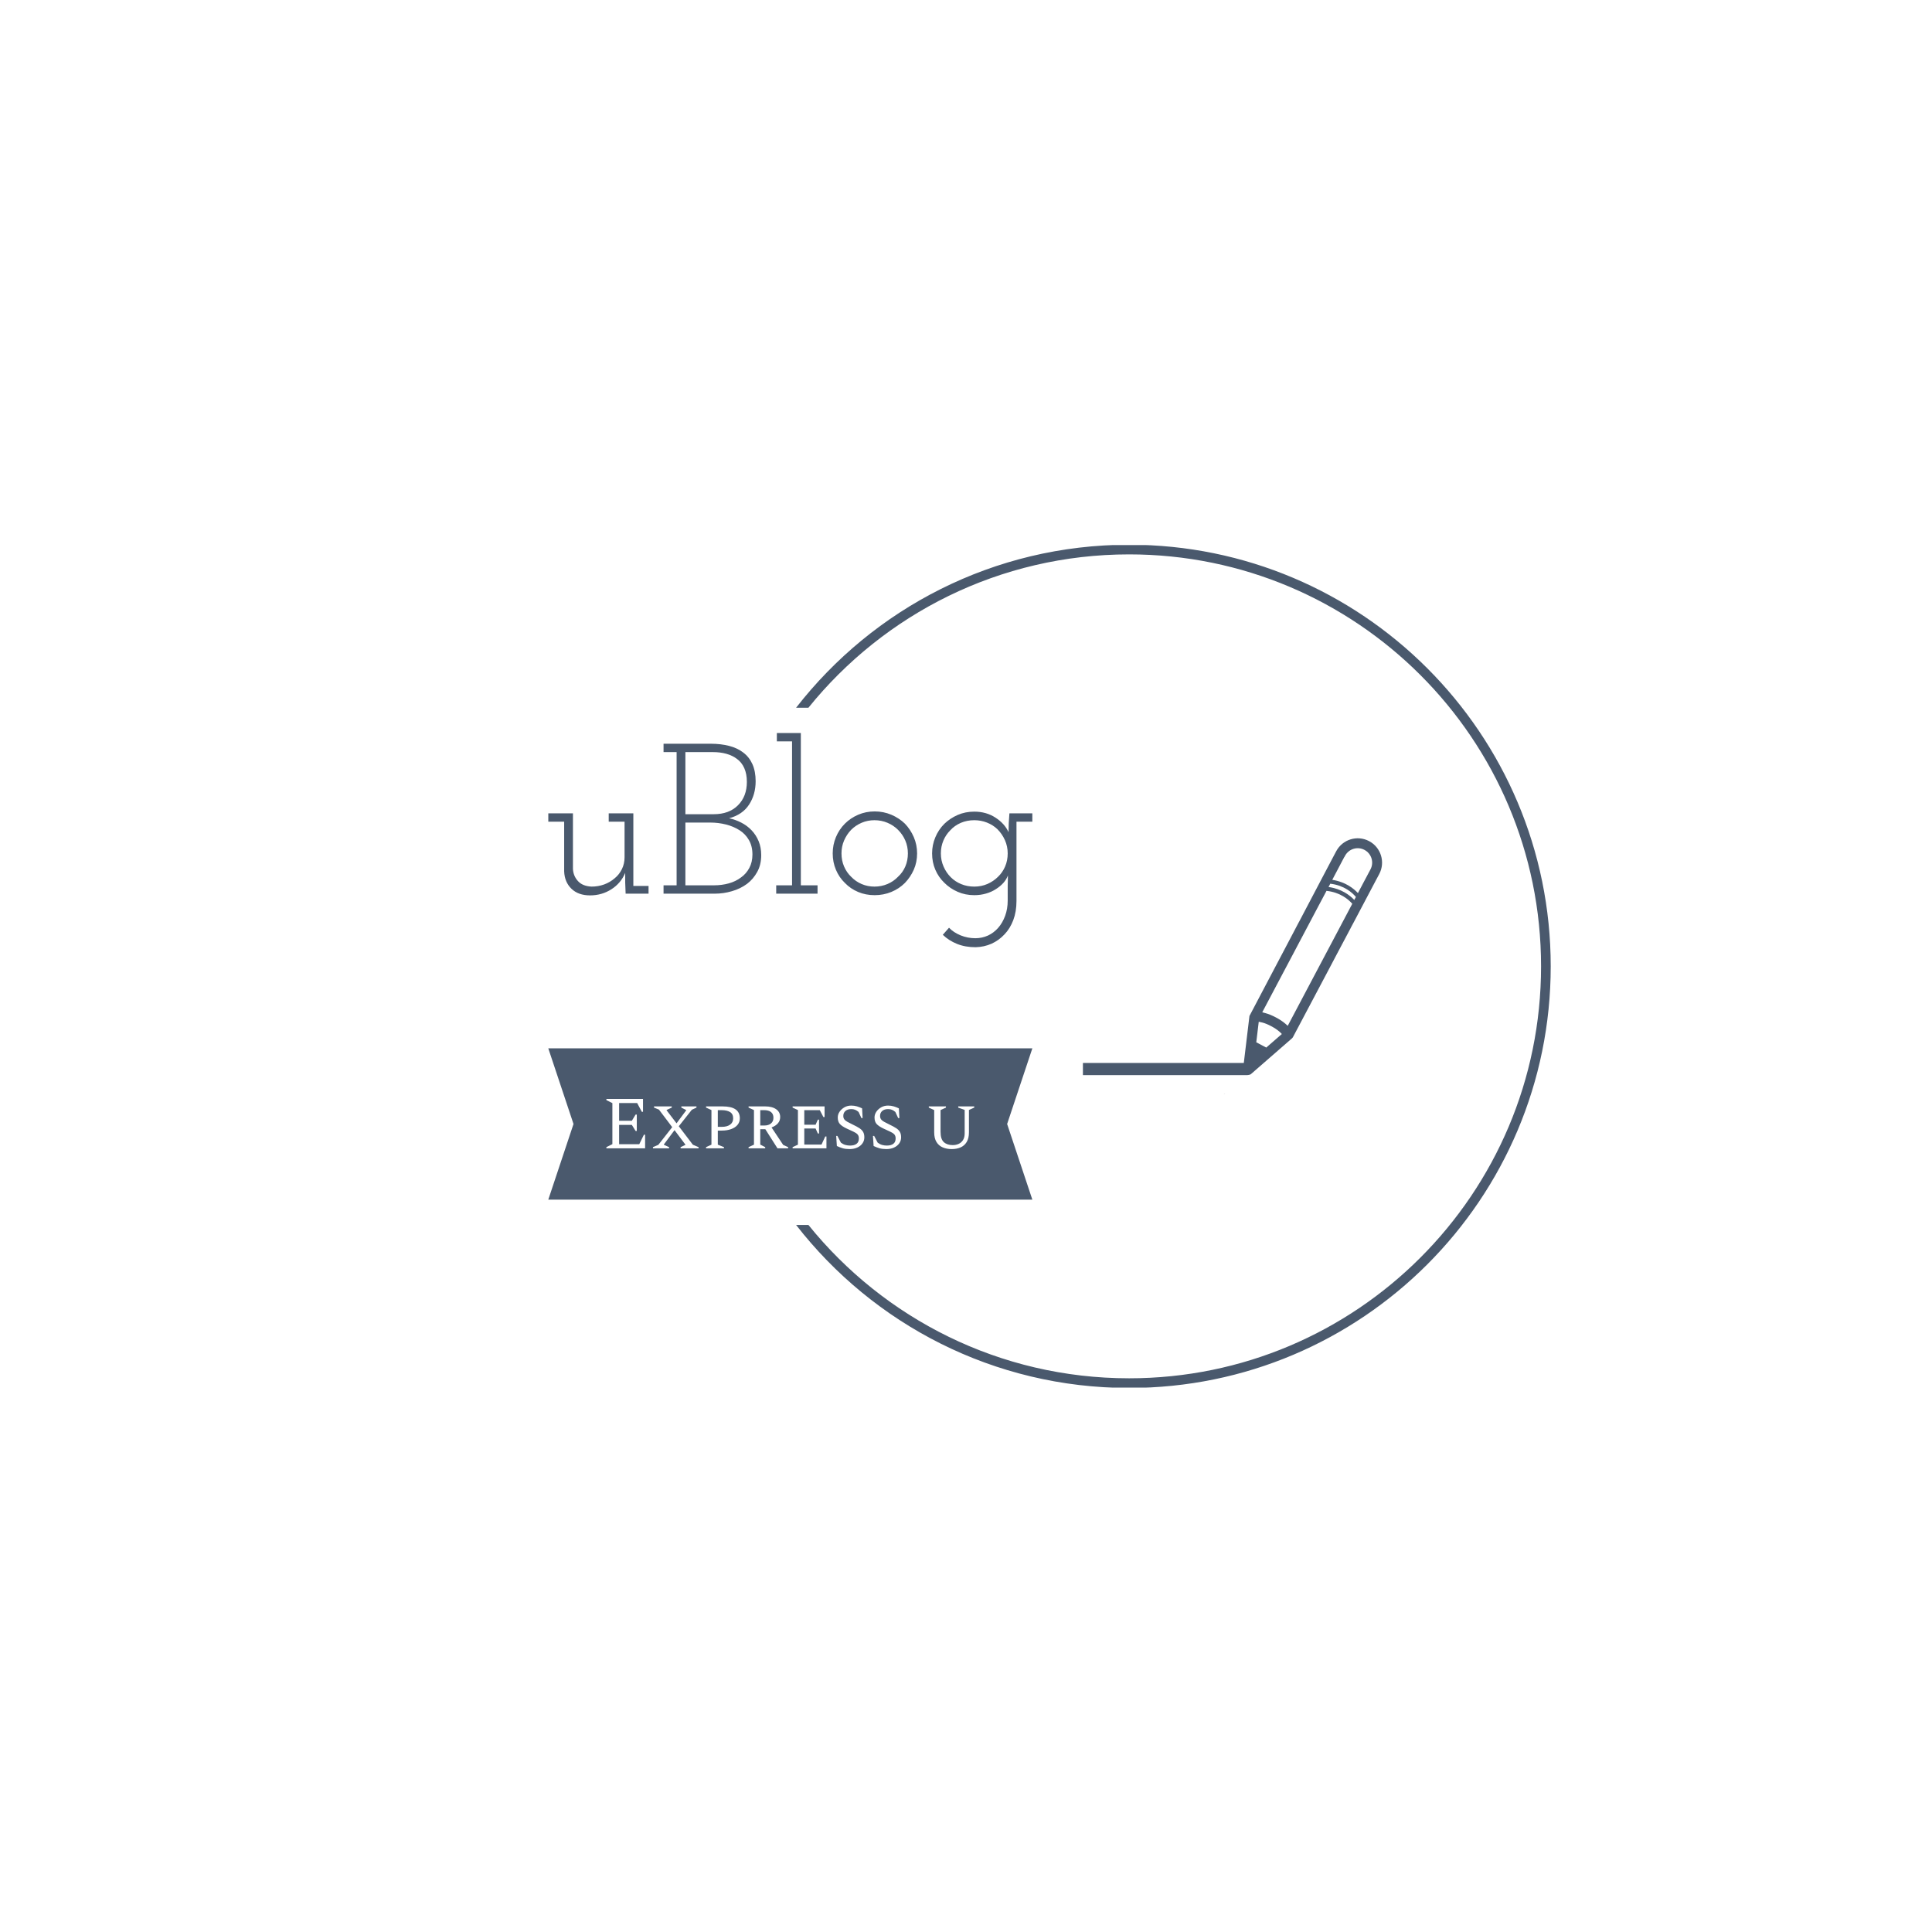 <svg xmlns="http://www.w3.org/2000/svg" version="1.1" xmlns:xlink="http://www.w3.org/1999/xlink" xmlns:svgjs="http://svgjs.dev/svgjs" width="1000" height="1000" viewBox="0 0 1000 1000"><rect width="1000" height="1000" fill="#ffffff"></rect><g transform="matrix(0.7,0,0,0.7,149.576,282.127)"><svg viewBox="0 0 396 247" data-background-color="#ffffff" preserveAspectRatio="xMidYMid meet" height="623" width="1000" xmlns="http://www.w3.org/2000/svg" xmlns:xlink="http://www.w3.org/1999/xlink"><g id="tight-bounds" transform="matrix(1,0,0,1,0.24,-0.1)"><svg viewBox="0 0 395.52 247.2" height="247.2" width="395.52"><g><svg></svg></g><g><svg viewBox="0 0 395.52 247.2" height="247.2" width="395.52"><g transform="matrix(1,0,0,1,75.544,55.203)"><svg viewBox="0 0 244.431 136.793" height="136.793" width="244.431"><g><svg viewBox="0 0 421.023 235.621" height="136.793" width="244.431"><g><svg viewBox="0 0 244.431 235.621" height="235.621" width="244.431"><g id="textblocktransform"><svg viewBox="0 0 244.431 235.621" height="235.621" width="244.431" id="textblock"><g><svg viewBox="0 0 244.431 108.155" height="108.155" width="244.431"><g transform="matrix(1,0,0,1,0,0)"><svg width="244.431" viewBox="1.75 -37.5 112.99 50" height="108.155" data-palette-color="#4a596d"><path d="M19.7-4.85L19.7-4.85 19.7-2.6 19.8 0 25.15 0 25.15-1.8 21.6-1.8 21.6-18.75 15.85-18.75 15.85-16.8 19.55-16.8 19.55-8.5Q19.55-7 18.93-5.73 18.3-4.45 17.25-3.6L17.25-3.6Q16.15-2.65 14.78-2.15 13.4-1.65 11.85-1.65L11.85-1.65Q9.75-1.75 8.68-2.93 7.6-4.1 7.5-5.75L7.5-5.75 7.5-18.75 1.75-18.75 1.75-16.8 5.45-16.8 5.45-5.2Q5.55-2.7 7.15-1.15 8.75 0.4 11.5 0.4L11.5 0.4Q14.25 0.4 16.48-1.03 18.7-2.45 19.7-4.85ZM28.65 0L40.6 0Q42.65 0 44.62-0.58 46.6-1.15 48.15-2.3L48.15-2.3Q49.6-3.4 50.52-5.08 51.45-6.75 51.45-9L51.45-9Q51.45-10.8 50.85-12.25 50.25-13.7 49.2-14.8L49.2-14.8Q48.15-15.9 46.77-16.6 45.4-17.3 43.95-17.6L43.95-17.6Q47.1-18.45 48.62-20.8 50.15-23.15 50.15-26.25L50.15-26.25Q50.15-28.55 49.4-30.23 48.65-31.9 47.25-32.95L47.25-32.95Q45.9-34 43.95-34.5 42-35 39.7-35L39.7-35 28.65-35 28.65-33.05 31.7-33.05 31.7-1.95 28.65-1.95 28.65 0ZM33.75-1.95L33.75-16.6 39.55-16.6Q41.45-16.6 43.22-16.15 45-15.7 46.4-14.8L46.4-14.8Q47.75-13.95 48.57-12.53 49.4-11.1 49.4-9.15L49.4-9.15Q49.4-7.35 48.67-6 47.95-4.65 46.75-3.8L46.75-3.8Q45.5-2.85 43.87-2.4 42.25-1.95 40.4-1.95L40.4-1.95 33.75-1.95ZM33.75-18.55L33.75-33.05 40.15-33.05Q41.9-33.05 43.32-32.65 44.75-32.25 45.8-31.45L45.8-31.45Q46.9-30.65 47.5-29.3 48.1-27.95 48.1-26.1L48.1-26.1Q48.1-22.7 46.02-20.63 43.95-18.55 40.35-18.55L40.35-18.55 33.75-18.55ZM54.95 0L64.6 0 64.6-1.95 60.7-1.95 60.7-37.5 55.1-37.5 55.1-35.55 58.65-35.55 58.65-1.95 54.95-1.95 54.95 0ZM84.99-2.5L84.99-2.5Q86.29-3.85 87.07-5.6 87.84-7.35 87.84-9.4L87.84-9.4Q87.84-11.4 87.07-13.2 86.29-15 84.99-16.35L84.99-16.35Q83.64-17.65 81.82-18.43 79.99-19.2 77.94-19.2L77.94-19.2Q75.89-19.2 74.09-18.43 72.29-17.65 70.99-16.35L70.99-16.35Q69.64-15 68.89-13.2 68.14-11.4 68.14-9.4L68.14-9.4Q68.14-7.35 68.89-5.58 69.64-3.8 70.99-2.5L70.99-2.5Q72.29-1.15 74.07-0.4 75.84 0.35 77.94 0.35L77.94 0.35Q79.99 0.35 81.82-0.4 83.64-1.15 84.99-2.5ZM72.44-3.95L72.44-3.95Q71.39-4.95 70.79-6.35 70.19-7.75 70.19-9.4L70.19-9.4Q70.19-11 70.79-12.4 71.39-13.8 72.44-14.9L72.44-14.9Q73.49-15.95 74.89-16.55 76.29-17.15 77.89-17.15L77.89-17.15Q79.49-17.15 80.92-16.55 82.34-15.95 83.39-14.9L83.39-14.9Q84.49-13.8 85.09-12.4 85.69-11 85.69-9.4L85.69-9.4Q85.69-7.75 85.09-6.35 84.49-4.95 83.39-3.95L83.39-3.95Q82.34-2.85 80.92-2.25 79.49-1.65 77.89-1.65L77.89-1.65Q76.29-1.65 74.89-2.25 73.49-2.85 72.44-3.95ZM95.29 7.95L93.84 9.6Q95.24 10.95 97.17 11.73 99.09 12.5 101.49 12.5L101.49 12.5Q103.49 12.45 105.22 11.68 106.94 10.9 108.24 9.5L108.24 9.5Q109.54 8.15 110.29 6.18 111.04 4.2 111.04 1.7L111.04 1.7 111.04-16.8 114.74-16.8 114.74-18.75 109.39-18.75Q109.29-17.6 109.24-16.53 109.19-15.45 109.19-14.35L109.19-14.35Q108.29-16.35 106.14-17.75 103.99-19.15 101.19-19.15L101.19-19.15Q99.09-19.15 97.32-18.38 95.54-17.6 94.19-16.3L94.19-16.3Q92.84-14.95 92.09-13.15 91.34-11.35 91.34-9.4L91.34-9.4Q91.34-7.35 92.09-5.6 92.84-3.85 94.19-2.55L94.19-2.55Q95.54-1.2 97.32-0.43 99.09 0.35 101.19 0.35L101.19 0.35Q102.64 0.35 103.94-0.03 105.24-0.4 106.29-1.1L106.29-1.1Q107.24-1.7 107.97-2.5 108.69-3.3 109.04-4.25L109.04-4.25Q109.04-3.6 109.02-3 108.99-2.4 108.99-1.9L108.99-1.9 108.99 1.6Q108.99 3.55 108.39 5.18 107.79 6.8 106.79 7.95L106.79 7.95Q105.74 9.15 104.37 9.78 102.99 10.4 101.44 10.4L101.44 10.4Q99.64 10.4 97.99 9.73 96.34 9.05 95.29 7.95L95.29 7.95ZM101.19-17.15L101.19-17.15Q102.74-17.15 104.14-16.6 105.54-16.05 106.59-15.05L106.59-15.05Q107.69-13.95 108.34-12.5 108.99-11.05 108.99-9.4L108.99-9.4Q108.99-7.75 108.39-6.35 107.79-4.95 106.74-3.95L106.74-3.95Q105.69-2.9 104.27-2.27 102.84-1.65 101.19-1.65L101.19-1.65Q99.54-1.65 98.14-2.23 96.74-2.8 95.69-3.85L95.69-3.85Q94.64-4.9 94.02-6.33 93.39-7.75 93.39-9.4L93.39-9.4Q93.39-11 93.97-12.38 94.54-13.75 95.59-14.8L95.59-14.8Q96.59-15.9 98.04-16.53 99.49-17.15 101.19-17.15Z" opacity="1" transform="matrix(1,0,0,1,0,0)" fill="#4a596d" class="wordmark-text-0" data-fill-palette-color="primary" id="text-0"></path></svg></g></svg></g><g transform="matrix(1,0,0,1,0,159.221)"><svg viewBox="0 0 244.431 76.4" height="76.4" width="244.431"><path d="M244.431 0l-12.733 38.2 12.733 38.2h-244.431l12.733-38.2-12.733-38.2z" data-fill-palette-color="tertiary" opacity="1" fill="#4a596d"></path><g transform="matrix(1,0,0,1,29.332,25.533)"><svg width="185.768" viewBox="3.25 -33 245.63 33.5" height="25.334" data-palette-color="#ffffff"><path d="M29.1 0L3.25 0 3.25-0.8 7.25-2.8 7.25-30.2 3.25-32.2 3.25-33 27.7-33 27.7-24.4 26.9-24.4 23.8-30.25 11.75-30.25 11.75-18.4 20.25-18.4 22.75-22.55 23.55-22.55 23.55-11.6 22.75-11.6 20.25-15.65 11.75-15.65 11.75-2.75 25.2-2.75 28.3-9.1 29.1-9.1 29.1 0ZM45.1 0L34.35 0 34.35-0.8 37.95-2.35 47.2-14.15 38.35-25.85 35.05-27.2 35.05-28 46.9-28 46.9-27.2 43.45-25.6 43.45-25.4 50.1-16.7 56.55-25.4 56.55-25.55 53.3-27.2 53.3-28 63.4-28 63.4-27.2 60.3-25.75 51.6-14.75 61-2.4 64.8-0.8 64.8 0 52.8 0 52.8-0.8 56-2.3 56-2.5 48.75-12.15 41.6-2.55 41.6-2.4 45.1-0.8 45.1 0ZM81.75 0L69.8 0 69.8-0.8 73.4-2.45 73.4-25.55 69.8-27.2 69.8-28 80.9-28Q92.35-28 92.35-20.05L92.35-20.05Q92.35-17.5 90.8-15.65 89.25-13.8 86.52-12.83 83.8-11.85 80.25-11.85L80.25-11.85 77.65-11.85 77.65-2.45 81.75-0.8 81.75 0ZM80.1-25.5L77.65-25.5 77.65-14.35 80.4-14.35Q83.85-14.35 85.87-15.83 87.9-17.3 87.9-20L87.9-20Q87.9-22.95 85.82-24.23 83.75-25.5 80.1-25.5L80.1-25.5ZM109.29 0L98.19 0 98.19-0.8 101.79-2.45 101.79-25.55 98.19-27.2 98.19-28 109.29-28Q113.94-28 116.62-26.1 119.29-24.2 119.29-20.9L119.29-20.9Q119.29-18.45 117.77-16.7 116.24-14.95 113.54-13.95L113.54-13.95 121.29-2.3 124.59-0.8 124.59 0 117.49 0 109.39-12.75 105.99-12.75 105.99-2.5 109.29-0.8 109.29 0ZM108.59-25.5L108.59-25.5 105.99-25.5 105.99-15.25 108.84-15.25Q111.54-15.25 113.17-16.63 114.79-18 114.79-20.4L114.79-20.4Q114.79-22.95 113.17-24.23 111.54-25.5 108.59-25.5ZM150.19 0L127.59 0 127.59-0.8 131.14-2.45 131.14-25.55 127.59-27.2 127.59-28 148.94-28 148.94-20.9 148.14-20.9 145.74-25.5 135.39-25.5 135.39-15.75 142.94-15.75 144.44-19.15 145.24-19.15 145.24-9.9 144.44-9.9 142.94-13.25 135.39-13.25 135.39-2.5 146.89-2.5 149.39-7.9 150.19-7.9 150.19 0ZM165.64 0.5L165.64 0.5Q162.99 0.5 161.06-0.05 159.14-0.6 157.14-1.55L157.14-1.55 156.69-8.3 157.49-8.3 159.84-3.8Q161.29-2.7 162.81-2.27 164.34-1.85 165.94-1.85L165.94-1.85Q168.79-1.85 170.31-3.03 171.84-4.2 171.84-6.6L171.84-6.6Q171.84-8.4 170.89-9.38 169.94-10.35 168.11-11.18 166.29-12 163.64-13.25L163.64-13.25Q160.49-14.75 159.11-16.3 157.74-17.85 157.74-20.6L157.74-20.6Q157.74-22.7 158.99-24.5 160.24-26.3 162.26-27.43 164.29-28.55 166.74-28.55L166.74-28.55Q168.79-28.55 170.54-28.03 172.29-27.5 173.99-26.7L173.99-26.7 174.34-20.2 173.54-20.2 171.64-24.3Q170.44-25.3 169.34-25.75 168.24-26.2 166.79-26.2L166.79-26.2Q164.29-26.2 162.86-24.95 161.44-23.7 161.44-21.65L161.44-21.65Q161.44-20.3 162.09-19.4 162.74-18.5 164.11-17.73 165.49-16.95 167.69-15.9L167.69-15.9Q170.54-14.55 172.24-13.43 173.94-12.3 174.71-10.9 175.49-9.5 175.49-7.35L175.49-7.35Q175.49-5.05 174.21-3.28 172.94-1.5 170.71-0.5 168.49 0.5 165.64 0.5ZM190.19 0.5L190.19 0.5Q187.54 0.5 185.61-0.05 183.69-0.6 181.69-1.55L181.69-1.55 181.24-8.3 182.04-8.3 184.39-3.8Q185.84-2.7 187.36-2.27 188.89-1.85 190.49-1.85L190.49-1.85Q193.34-1.85 194.86-3.03 196.39-4.2 196.39-6.6L196.39-6.6Q196.39-8.4 195.44-9.38 194.49-10.35 192.66-11.18 190.84-12 188.19-13.25L188.19-13.25Q185.04-14.75 183.66-16.3 182.29-17.85 182.29-20.6L182.29-20.6Q182.29-22.7 183.54-24.5 184.79-26.3 186.81-27.43 188.84-28.55 191.29-28.55L191.29-28.55Q193.34-28.55 195.09-28.03 196.84-27.5 198.54-26.7L198.54-26.7 198.89-20.2 198.09-20.2 196.19-24.3Q194.99-25.3 193.89-25.75 192.79-26.2 191.34-26.2L191.34-26.2Q188.84-26.2 187.41-24.95 185.99-23.7 185.99-21.65L185.99-21.65Q185.99-20.3 186.64-19.4 187.29-18.5 188.66-17.73 190.04-16.95 192.24-15.9L192.24-15.9Q195.09-14.55 196.79-13.43 198.49-12.3 199.26-10.9 200.04-9.5 200.04-7.35L200.04-7.35Q200.04-5.05 198.76-3.28 197.49-1.5 195.26-0.5 193.04 0.5 190.19 0.5ZM233.83 0.5L233.83 0.5Q230.48 0.5 227.83-0.63 225.18-1.75 223.66-4.23 222.13-6.7 222.13-10.7L222.13-10.7 222.13-25.55 218.53-27.2 218.53-28 229.98-28 229.98-27.2 226.38-25.55 226.38-11.05Q226.38-6.1 228.58-4.13 230.78-2.15 234.53-2.15L234.53-2.15Q236.73-2.15 238.53-3 240.33-3.85 241.41-5.58 242.48-7.3 242.48-10L242.48-10 242.48-25.65 238.18-27.2 238.18-28 248.88-28 248.88-27.2 245.33-25.6 245.33-10.7Q245.33-6.7 243.83-4.23 242.33-1.75 239.76-0.63 237.18 0.5 233.83 0.5Z" opacity="1" transform="matrix(1,0,0,1,0,0)" fill="#ffffff" class="slogan-text-1" data-fill-palette-color="quaternary" id="text-1"></path></svg></g></svg></g></svg></g></svg></g><g transform="matrix(1,0,0,1,269.964,53.151)"><svg viewBox="0 0 151.059 129.319" height="129.319" width="151.059"><g><svg xmlns="http://www.w3.org/2000/svg" xmlns:xlink="http://www.w3.org/1999/xlink" version="1.1" x="0" y="0" viewBox="14.406 18.868 73.687 63.082" enable-background="new 0 0 100 100" xml:space="preserve" height="129.319" width="151.059" class="icon-icon-0" data-fill-palette-color="accent" id="icon-0"><path fill="#4a596d" d="M84.896 19.566c-2.92-1.55-6.55-0.43-8.1 2.49l-0.28 0.53-0.39 0.73-1.47 2.79-0.19 0.36-6.86 13.05h-0.01l-1.68 3.2-5.38 10.21-2.2 4.18-2.91 5.53-1.39 11.57h-39.63v3h40.43c0.12 0 0.23-0.02 0.35-0.04 0.24-0.02 0.48-0.1 0.67-0.27l10.021-8.73c0.13-0.11 0.229-0.25 0.3-0.39l6.74-12.73 2.52-4.76 1.41-2.68 2.101-3.96 1.43-2.7h-0.01l0.739-1.38 3.86-7.31 1.59-3.01 0.721-1.35 0.119-0.23C88.947 24.746 87.817 21.106 84.896 19.566zM59.567 70.416l-2.461-1.3 0.61-5.06c0.3 0.05 0.61 0.12 0.93 0.21 0.011 0 0.021 0.01 0.04 0.01 0.62 0.17 1.311 0.45 2.091 0.87 0.8 0.42 1.42 0.83 1.909 1.25 0.011 0.01 0.021 0.02 0.03 0.02 0.25 0.21 0.48 0.43 0.69 0.66L59.567 70.416zM80.367 35.726l-2.32 4.39-3.57 6.75-1.42 2.68-8.2 15.51c-0.189-0.18-0.38-0.35-0.59-0.52-0.63-0.54-1.39-1.05-2.34-1.55s-1.8-0.85-2.6-1.06c-0.25-0.08-0.5-0.14-0.75-0.2l0.35-0.66 4.75-8.98 2.76-5.21 0.885-1.68 3.689-6.975 0.526-0.995 0.359-0.68 2.511-4.73c3.41 0.37 5.43 2.13 6.35 3.18L80.367 35.726zM81.247 34.056c-1.08-1.14-3.12-2.74-6.34-3.19l0.43-0.81c3.44 0.4 5.44 2.23 6.31 3.26L81.247 34.056zM85.237 26.526l-0.311 0.6h-0.01l-0.311 0.59-0.279 0.53-0.15 0.28-0.76 1.43-0.32 0.61-0.729 1.38-0.221 0.42c-1.05-1.13-3.079-2.77-6.31-3.26l0.04-0.08h-0.01l0.1-0.2 1.19-2.25 0.72-1.37 0.72-1.37 0.19-0.36 0.02 0.01 0.15-0.28c0.92-1.74 3.07-2.4 4.8-1.48C85.487 22.636 86.157 24.796 85.237 26.526z" data-fill-palette-color="accent"></path><path fill="#4a596d" d="M49.43 81.67c-0.1 0.12-0.21 0.22-0.33 0.28L49.43 81.67z" data-fill-palette-color="accent"></path></svg></g></svg></g></svg></g></svg></g><g><path d="M245.816 0c68.262 0 123.6 55.338 123.6 123.6 0 68.262-55.338 123.6-123.6 123.6-39.692 0-75.015-18.71-97.63-47.792h3.613c22.139 27.422 56.03 44.96 94.017 44.961 66.699 0 120.769-54.07 120.768-120.769 0-66.699-54.07-120.769-120.768-120.769-37.987 0-71.878 17.539-94.017 44.961l-3.613 0c22.614-29.082 57.937-47.792 97.63-47.792z" fill="#4a596d" stroke="transparent" data-fill-palette-color="tertiary"></path></g></svg></g><defs></defs></svg><rect width="395.52" height="247.2" fill="none" stroke="none" visibility="hidden"></rect></g></svg></g></svg>